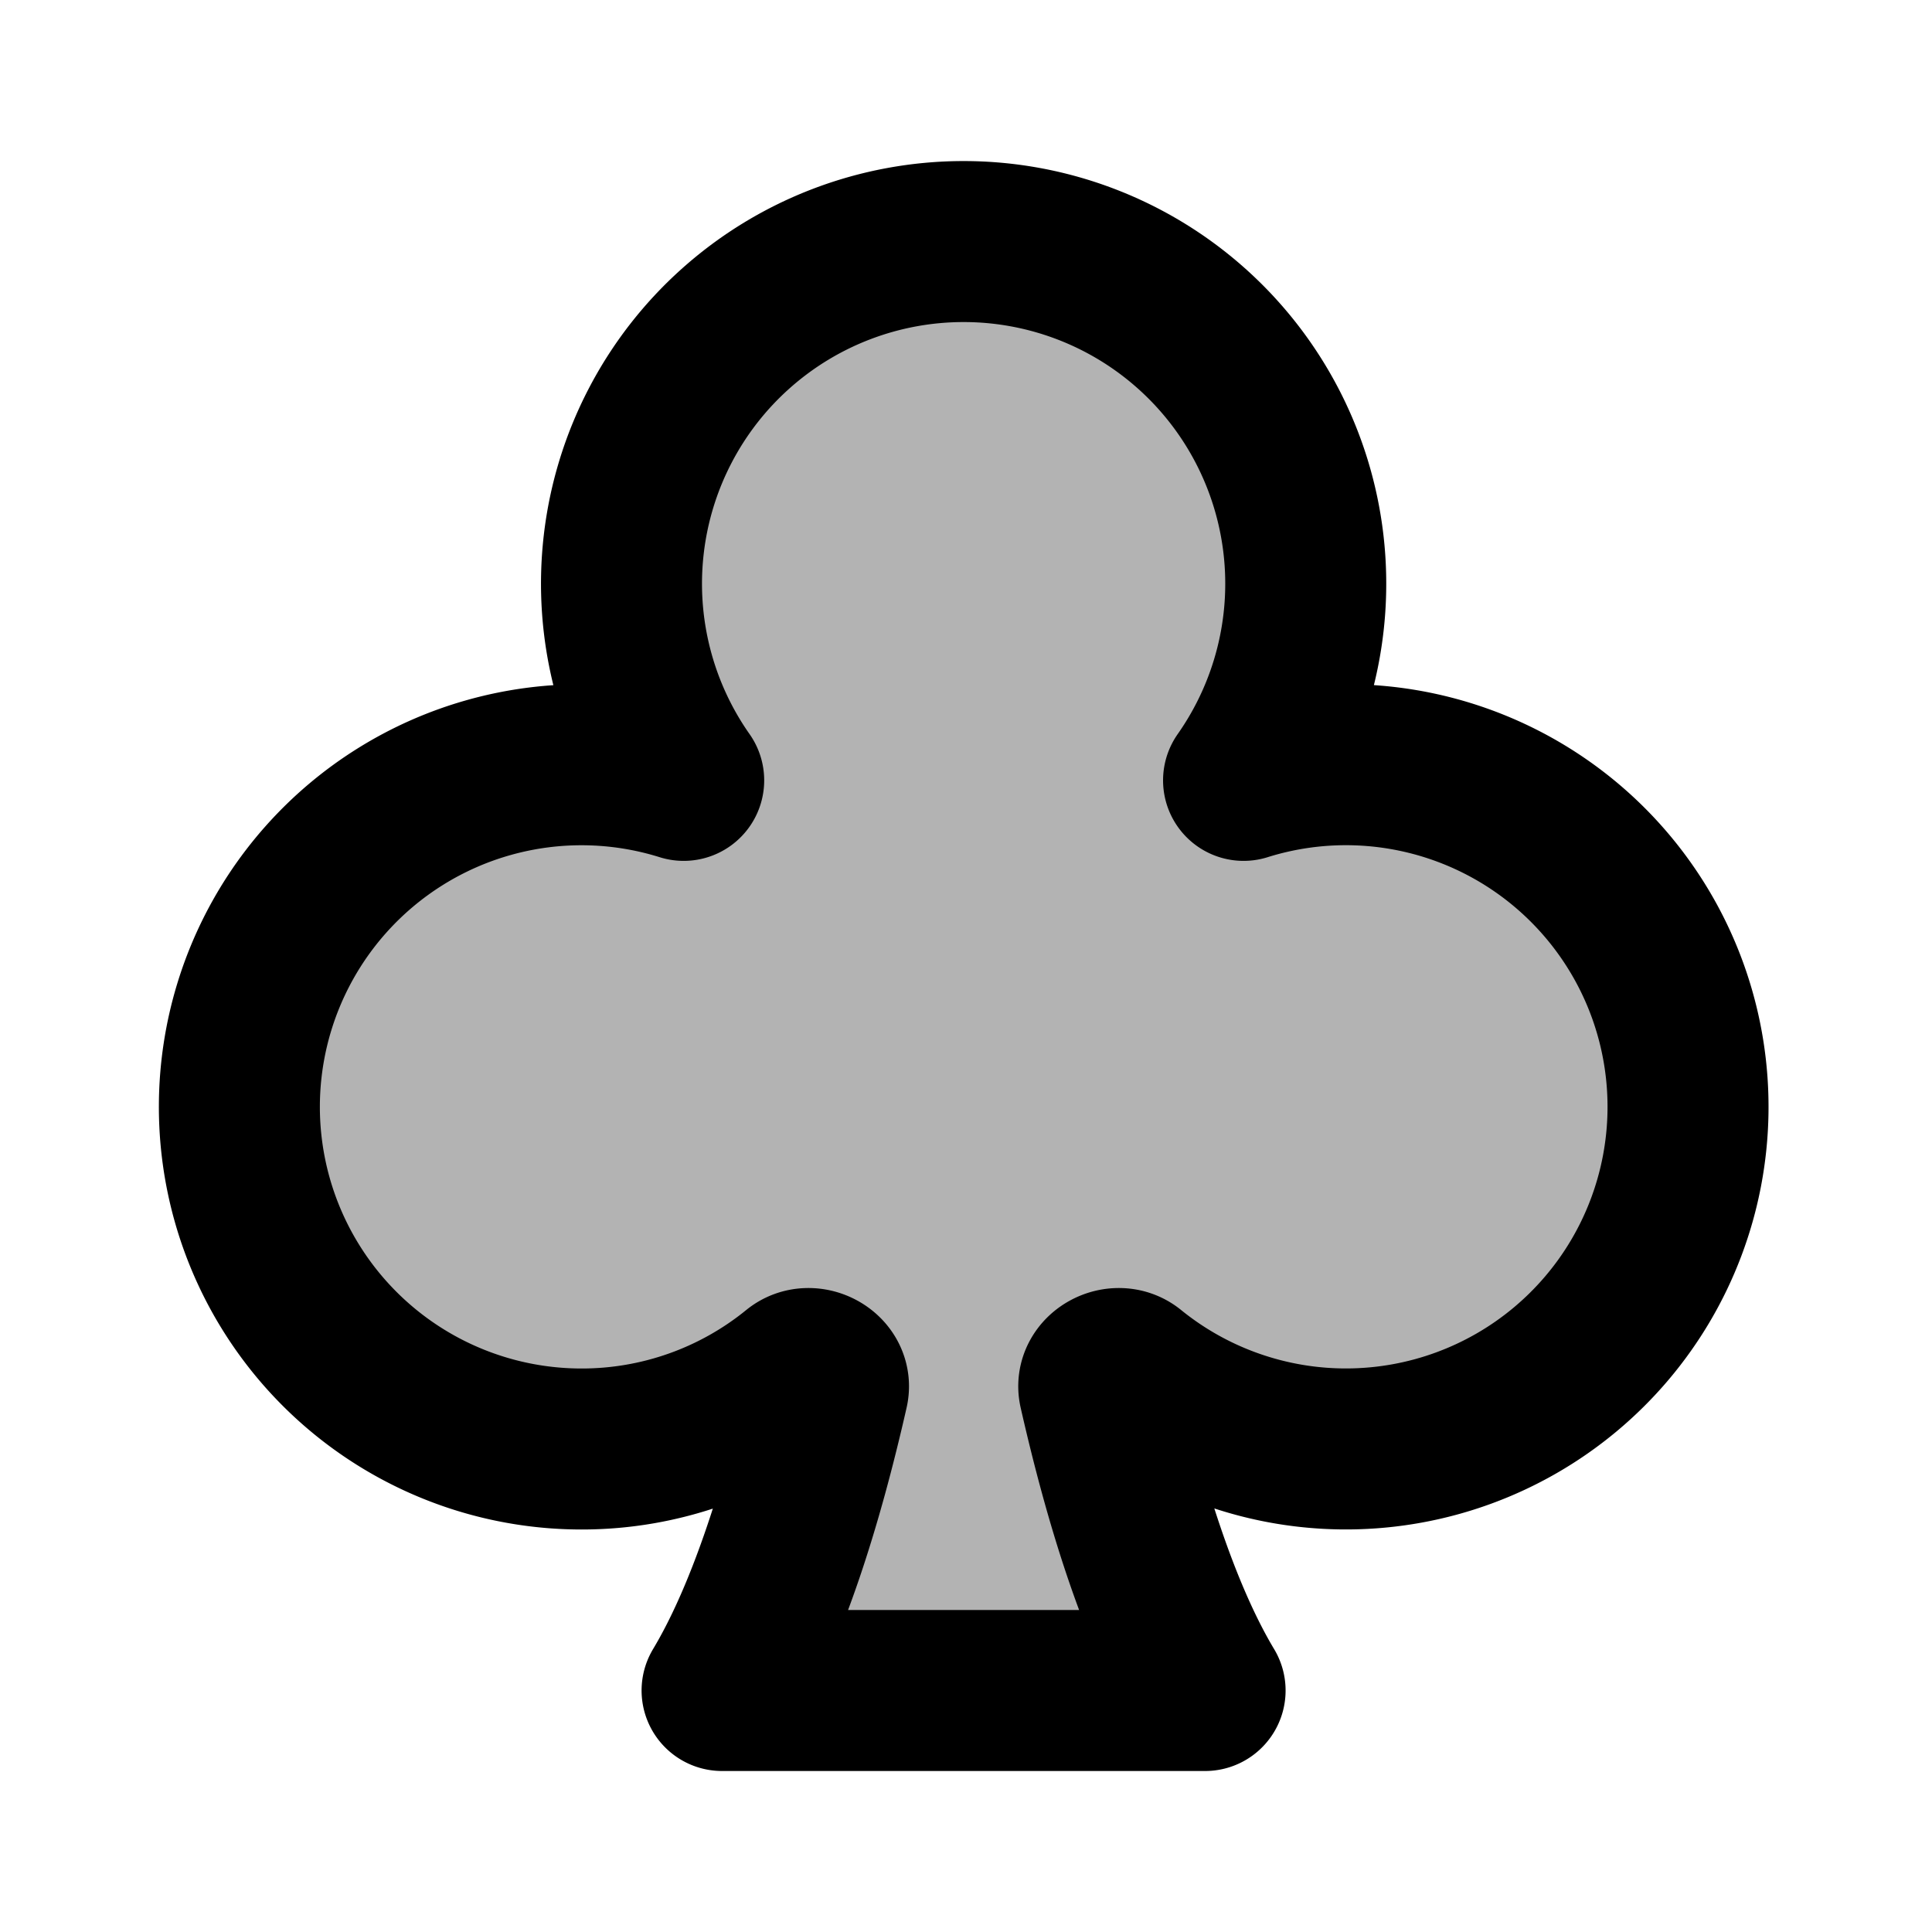 <svg xmlns="http://www.w3.org/2000/svg" width="24" height="24" viewBox="0 0 24 24" fill="none">
    <path fill="currentColor" d="M7.22 18a4.232 4.232 0 0 0 2.68-.95c.159-.13.432.014.387.215-.31 1.366-.74 2.773-1.317 3.735h6c-.577-.962-1.006-2.369-1.316-3.735-.045-.201.228-.345.388-.215a4.25 4.25 0 1 0 1.406-7.356 4.25 4.25 0 1 0-6.955 0A4.25 4.25 0 1 0 7.22 18" opacity=".3"/>
    <path stroke="currentColor" stroke-linejoin="round" stroke-width="2" d="M7.22 18a4.232 4.232 0 0 0 2.68-.95c.159-.13.432.014.387.215-.31 1.366-.74 2.773-1.317 3.735h6c-.577-.962-1.006-2.369-1.316-3.735-.045-.201.228-.345.388-.215a4.25 4.25 0 1 0 1.406-7.356 4.25 4.25 0 1 0-6.955 0A4.25 4.25 0 1 0 7.22 18Z"/>
</svg>